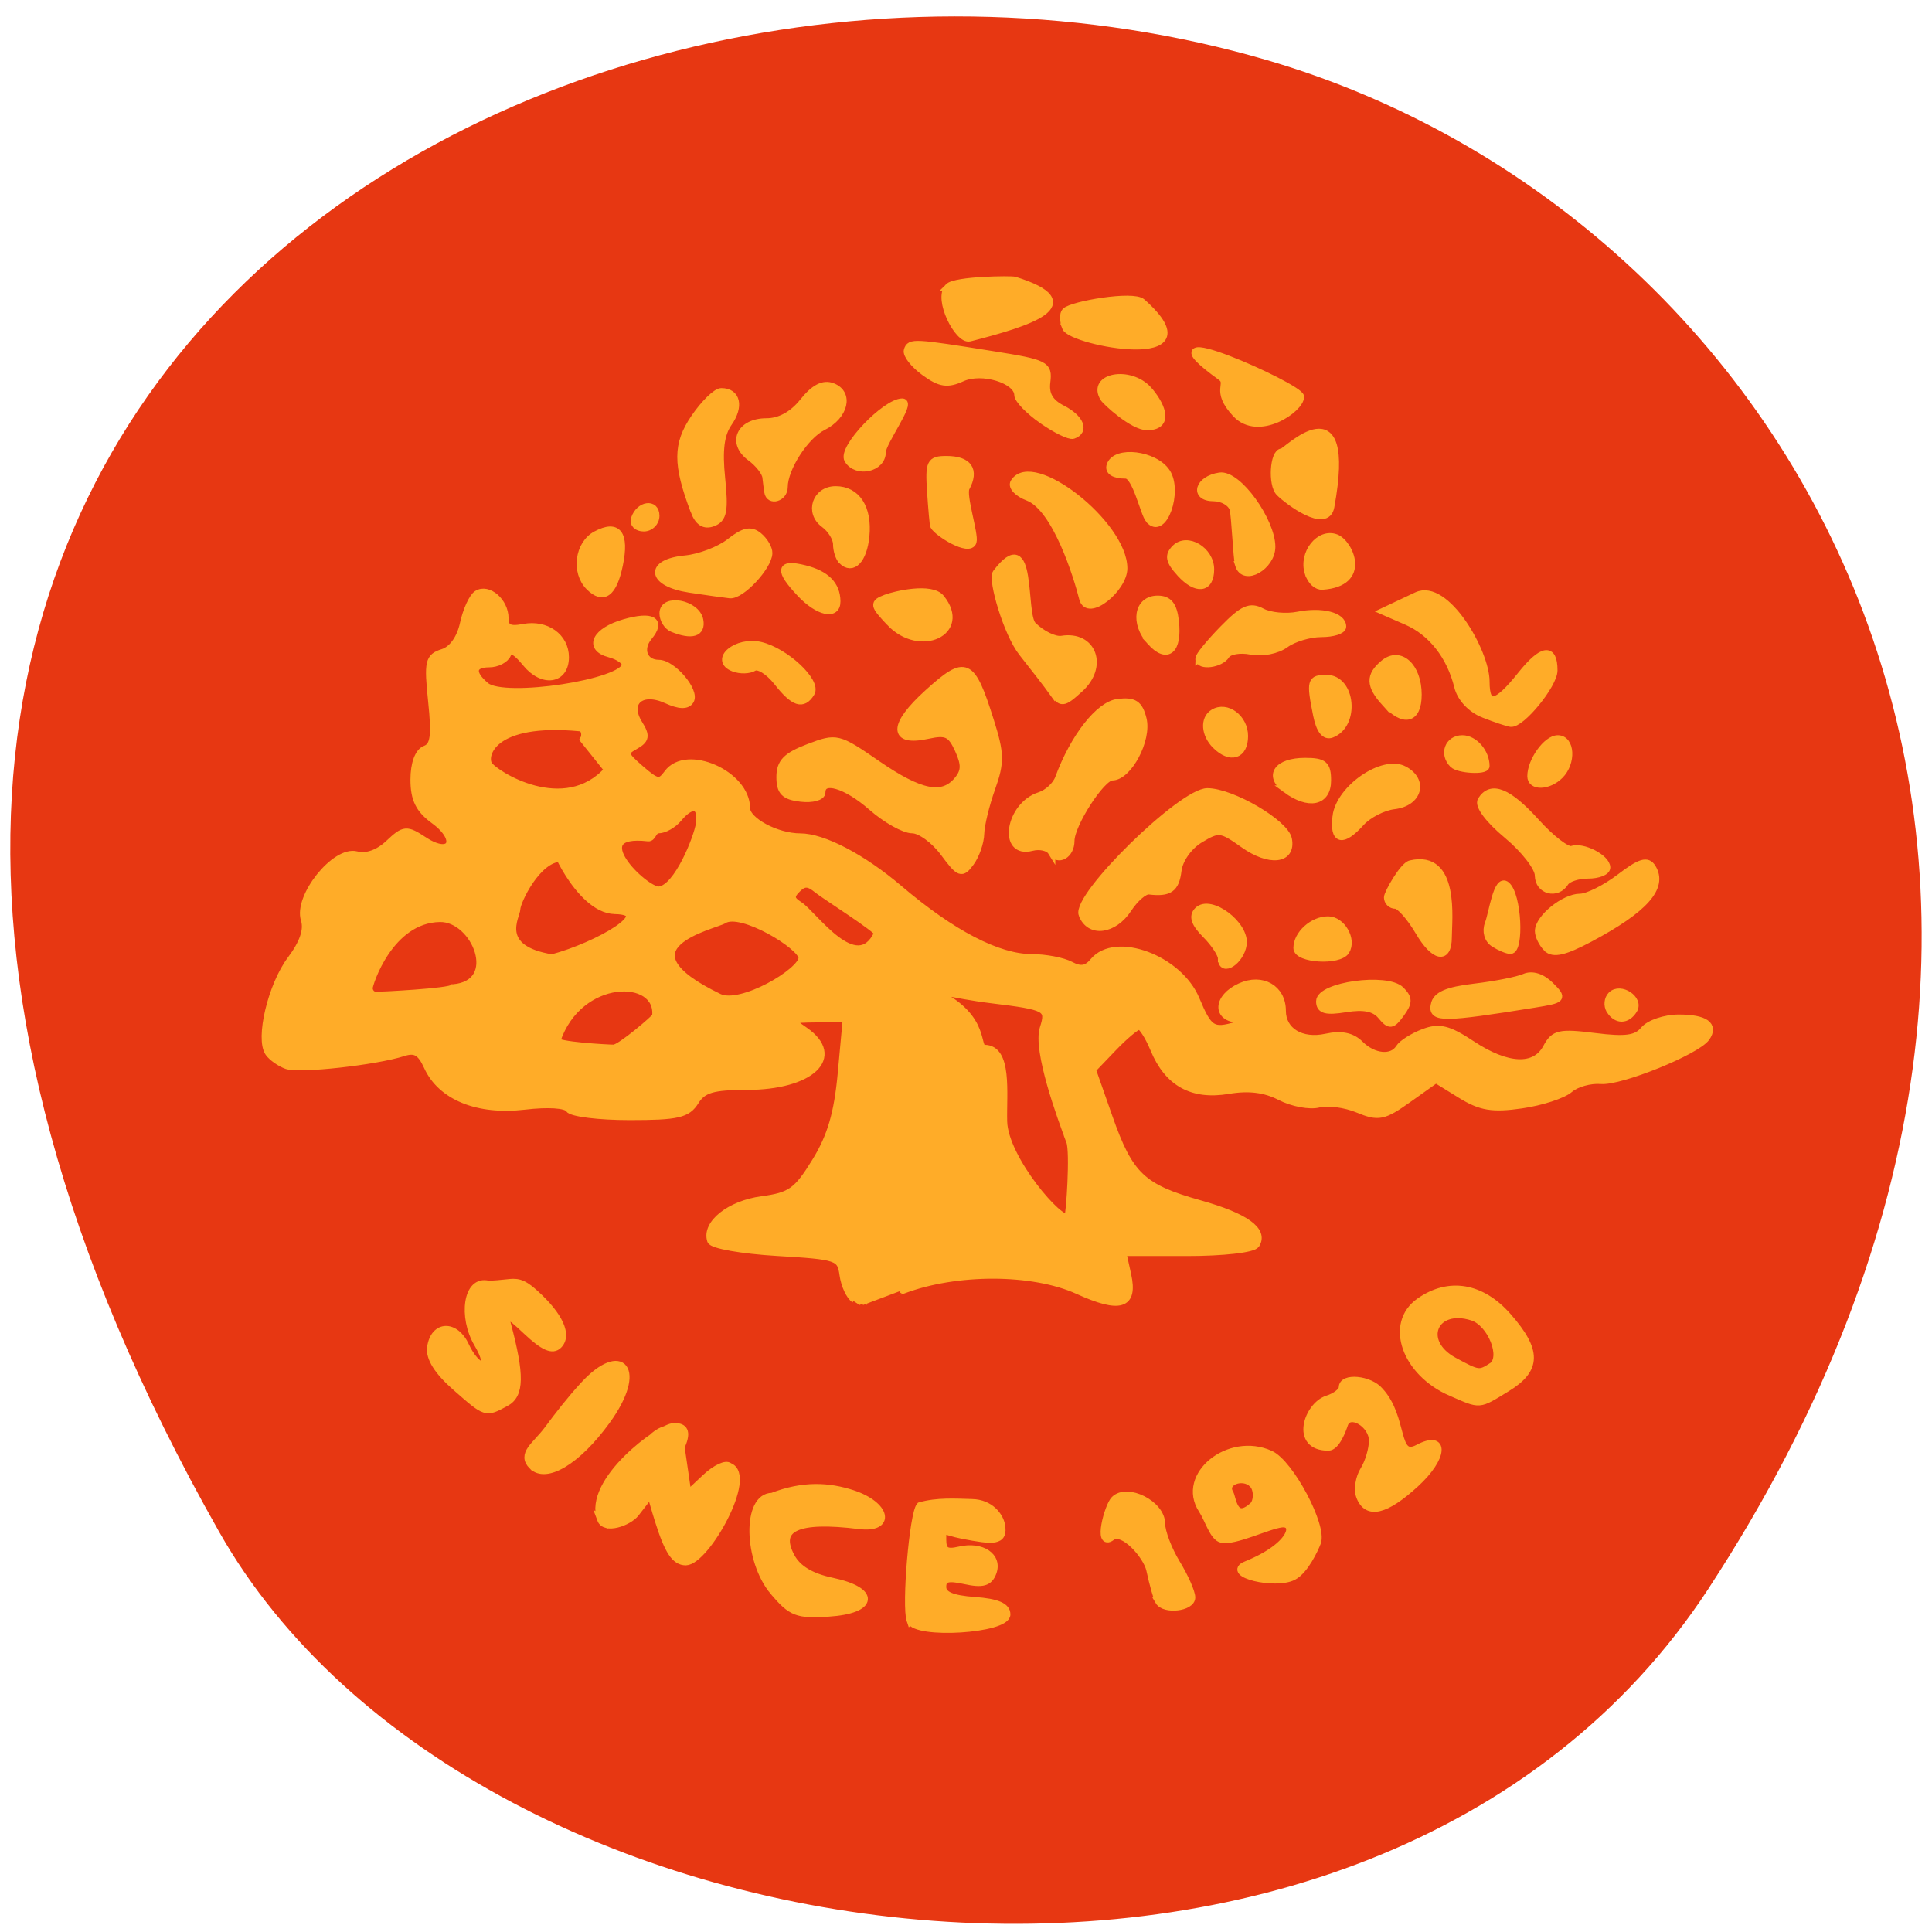 <svg xmlns="http://www.w3.org/2000/svg" viewBox="0 0 256 256"><defs><clipPath><path d="m -24 13 c 0 1.105 -0.672 2 -1.5 2 -0.828 0 -1.5 -0.895 -1.5 -2 0 -1.105 0.672 -2 1.5 -2 0.828 0 1.5 0.895 1.5 2 z" transform="matrix(15.333 0 0 11.5 415 -125.5)"/></clipPath></defs><g color="#000" fill="#e73712"><path d="m 225.57 1004.7 c 62.31 -95.22 12.03 -181.97 -58.51 -202.55 -94.89 -27.684 -223.72 45.07 -138.83 195.01 33.741 59.59 152.95 75.37 197.34 7.545 z" transform="translate(0.804 -794.19)"/></g><g stroke="#ffac28"><path d="m 119.23 213.31 c -0.667 -1.928 0.37 -14.161 1.285 -15.16 2.247 -0.644 4.652 -0.482 6.884 -0.42 2.435 0.052 3.645 1.792 3.863 2.907 0.449 2.297 -1.062 2.154 -5.156 1.356 -2.657 -0.518 -2.624 -1.196 -2.624 0.598 0 1.522 0.502 1.842 2.25 1.431 2.954 -0.695 5.216 0.833 4.397 2.97 -0.493 1.284 -1.352 1.525 -3.646 1.021 -2.309 -0.507 -3 -0.308 -3 0.863 0 1.076 1.246 1.612 4.25 1.829 2.974 0.215 4.25 0.758 4.25 1.808 0 2.02 -12.07 2.771 -12.751 0.795 z m -18.12 -3.822 c -3.48 -4.135 -3.674 -12.582 -0.189 -12.582 4.117 -1.591 7.471 -1.397 10.645 -0.363 4.55 1.502 5.229 4.705 0.883 4.165 -8.229 -1.022 -11.11 0.305 -9.04 4.166 0.868 1.622 2.628 2.684 5.43 3.275 5.898 1.244 5.61 3.771 -0.474 4.165 -4.122 0.267 -4.903 -0.037 -7.25 -2.827 z m 51.05 1.277 c -0.243 -0.412 -0.77 -2.281 -1.172 -4.152 -0.402 -1.871 -3.561 -5.514 -5.102 -4.368 -1.926 1.433 -0.466 -4.066 0.396 -4.928 1.689 -1.689 6.201 0.605 6.201 3.153 0 1.099 0.898 3.471 1.996 5.271 1.098 1.801 1.998 3.837 2 4.524 0.004 1.337 -3.582 1.753 -4.32 0.5 z m 11.554 -4.795 c 6.387 -2.586 6.747 -5.713 4.704 -5.478 -1.809 0.208 -6.234 2.411 -7.934 2.036 -1.119 -0.247 -1.713 -2.559 -2.577 -3.878 -2.985 -4.555 3.573 -9.825 9.02 -7.342 2.611 1.189 7.03 9.513 6.205 11.675 -0.301 0.785 -1.616 3.693 -3.168 4.495 -2.407 1.245 -9.02 -0.387 -6.253 -1.509 z m 0.873 -10.751 c -1.283 -1.283 -3.993 -0.292 -3.043 1.246 0.368 0.596 0.524 4.02 3.095 1.661 0.592 -0.543 0.666 -2.188 -0.052 -2.907 z m -78.7 4.904 c -0.935 -2.965 -2.428 -8.328 -2.088 -9.213 0.953 -2.483 4.464 -4.374 4.887 -1.463 l 1.044 7.185 l 2.373 -2.229 c 1.305 -1.226 2.712 -1.889 3.127 -1.474 3.252 1.219 -3.088 12.516 -5.754 12.586 -1.409 0 -2.322 -1.371 -3.589 -5.392 z m -7.667 -0.206 c -1.878 -5.096 7.879 -12.198 9.647 -12.253 2.319 -0.071 2.543 1.787 -5.059 11.448 -0.933 1.185 -4.04 2.287 -4.589 0.804 z m 100.58 -3.035 c -0.345 -0.898 -0.105 -2.467 0.531 -3.486 0.637 -1.02 1.158 -2.774 1.158 -3.899 0 -2.252 -3.143 -4.053 -3.773 -2.162 -0.216 0.649 -1.055 2.99 -2.109 2.99 -4.608 0 -2.73 -5.481 -0.118 -6.31 1.1 -0.349 2 -1.054 2 -1.567 0 -1.449 3.618 -1.098 4.926 0.478 3.29 3.548 1.868 9.252 5.079 7.587 3.666 -1.962 3.44 1.207 -0.332 4.663 -3.997 3.663 -6.398 4.22 -7.362 1.707 z m -109.64 -4.03 c -1.591 -1.591 0.454 -2.699 2.01 -4.787 1.47 -1.978 2.957 -3.908 4.779 -5.898 5.02 -5.48 7.97 -2.136 3.03 4.672 -4.01 5.521 -8.08 7.747 -9.812 6.01 z m -10.182 -10.481 c -2.368 -2.079 -3.483 -3.858 -3.285 -5.24 0.436 -3.041 3.242 -3.134 4.6 -0.152 0.636 1.396 1.642 2.539 2.235 2.539 0.626 0 0.362 -1.212 -0.628 -2.889 -2.079 -3.519 -1.439 -8.573 1.407 -7.829 3.581 -0.086 3.749 -0.974 6.197 1.228 3.213 2.907 4.388 5.492 3.089 6.791 -0.781 0.781 -1.963 0.26 -4.211 -1.857 -2.594 -2.443 -3.035 -2.604 -2.594 -0.943 1.819 6.845 1.772 9.394 -0.193 10.446 -2.673 1.43 -2.563 1.465 -6.616 -2.094 z m 131.89 0.711 c -6.072 -2.643 -8.307 -9.099 -4.156 -12.01 3.885 -2.721 8.188 -1.992 11.674 1.978 3.988 4.542 3.951 6.978 -0.146 9.476 -3.799 2.316 -3.389 2.285 -7.372 0.552 z m 5.41 -3.411 c 1.778 -1.128 -0.052 -5.783 -2.591 -6.589 -5.106 -1.62 -7.163 3.307 -2.448 5.865 3.25 1.763 3.373 1.781 5.04 0.724 z m -84.44 -8.917 c -0.632 -0.404 -1.307 -1.86 -1.5 -3.235 -0.336 -2.394 -0.709 -2.521 -8.772 -3 -4.631 -0.275 -8.575 -0.968 -8.763 -1.54 -0.732 -2.223 2.508 -4.802 6.749 -5.373 3.831 -0.516 4.684 -1.125 7.122 -5.086 2.051 -3.333 2.942 -6.38 3.435 -11.75 l 0.666 -7.25 l -3.894 0.052 c -3.831 0.052 -3.857 0.078 -1.644 1.622 4.932 3.44 0.831 7.326 -7.732 7.326 -4.454 0 -5.781 0.391 -6.786 2 -1.067 1.709 -2.332 2 -8.682 2 -4.088 0 -7.711 -0.451 -8.05 -1 -0.368 -0.596 -2.752 -0.751 -5.883 -0.383 -6.187 0.727 -11.04 -1.246 -12.851 -5.23 -0.879 -1.928 -1.63 -2.363 -3.207 -1.856 -3.692 1.187 -13.829 2.304 -15.464 1.703 -0.877 -0.322 -1.938 -1.069 -2.356 -1.659 -1.312 -1.851 0.369 -8.932 2.93 -12.338 1.634 -2.173 2.24 -3.945 1.81 -5.297 -0.96 -3.03 4.061 -9.291 6.86 -8.559 1.336 0.349 2.904 -0.199 4.289 -1.499 2.058 -1.934 2.324 -1.957 4.684 -0.41 3.636 2.382 4.879 -0.126 1.34 -2.704 -1.984 -1.445 -2.652 -2.802 -2.652 -5.38 0 -2.116 0.57 -3.667 1.475 -4.01 1.166 -0.448 1.348 -1.777 0.869 -6.36 -0.549 -5.251 -0.412 -5.855 1.456 -6.448 1.271 -0.403 2.328 -1.884 2.757 -3.859 0.382 -1.763 1.186 -3.516 1.786 -3.897 1.449 -0.921 3.658 0.997 3.658 3.177 0 1.317 0.608 1.623 2.506 1.26 2.963 -0.566 5.494 1.235 5.494 3.91 0 3.052 -2.992 3.484 -5.202 0.752 -1.314 -1.625 -2.111 -2 -2.455 -1.156 -0.28 0.688 -1.372 1.25 -2.426 1.25 -2.287 0 -2.478 1.289 -0.442 2.979 2.464 2.045 18.526 -0.415 18.526 -2.837 0 -0.499 -0.947 -1.156 -2.105 -1.459 -2.928 -0.766 -1.87 -2.972 1.951 -4.067 3.675 -1.054 4.981 -0.316 3.211 1.817 -1.364 1.644 -0.638 3.568 1.348 3.568 1.811 0 4.921 3.665 4.158 4.899 -0.427 0.692 -1.444 0.656 -3.125 -0.11 -3.365 -1.533 -5.483 0.306 -3.679 3.195 1 1.601 0.911 2.101 -0.515 2.899 -1.57 0.879 -1.504 1.155 0.737 3.099 2.188 1.898 2.587 1.962 3.601 0.576 2.488 -3.403 10.419 0.095 10.419 4.595 0 1.699 3.989 3.846 7.146 3.846 3.034 0 8.243 2.726 13.09 6.852 7.02 5.972 13.1 9.133 17.578 9.142 1.824 0.003 4.139 0.447 5.145 0.985 1.329 0.711 2.165 0.574 3.057 -0.5 2.896 -3.489 11.291 -0.379 13.546 5.02 1.698 4.065 2.225 4.398 5.436 3.444 2.385 -0.709 2.397 -0.747 0.25 -0.842 -3.03 -0.134 -2.888 -2.852 0.22 -4.268 2.863 -1.304 5.53 0.224 5.53 3.168 0 2.713 2.55 4.258 5.835 3.536 1.995 -0.438 3.408 -0.15 4.47 0.912 1.794 1.794 4.284 2.027 5.233 0.491 0.361 -0.584 1.806 -1.499 3.21 -2.033 2.078 -0.79 3.268 -0.499 6.381 1.562 4.707 3.115 8.403 3.275 9.926 0.429 1 -1.874 1.7 -2.032 6.37 -1.449 4.1 0.512 5.525 0.317 6.532 -0.896 0.708 -0.853 2.781 -1.551 4.606 -1.551 3.469 0 4.78 0.927 3.621 2.558 -1.269 1.785 -11.334 5.866 -13.938 5.65 -1.42 -0.118 -3.294 0.407 -4.164 1.167 -0.87 0.759 -3.731 1.69 -6.358 2.068 -3.864 0.556 -5.404 0.3 -8.06 -1.343 l -3.285 -2.03 l -3.655 2.6 c -3.302 2.35 -3.947 2.479 -6.682 1.346 -1.665 -0.69 -3.999 -1 -5.187 -0.689 -1.188 0.311 -3.482 -0.119 -5.098 -0.954 -2.01 -1.04 -4.181 -1.309 -6.88 -0.853 -4.775 0.807 -7.992 -0.972 -9.844 -5.443 -0.701 -1.693 -1.586 -3.077 -1.966 -3.077 -0.38 0 -1.941 1.305 -3.469 2.899 l -2.778 2.899 l 2.23 6.351 c 2.708 7.71 4.383 9.307 12.01 11.446 6.07 1.703 8.608 3.524 7.472 5.361 -0.366 0.593 -4.326 1.044 -9.166 1.044 h -8.52 l 0.659 3 c 0.885 4.03 -0.95 4.602 -6.563 2.056 -5.98 -2.713 -16.12 -2.738 -23.18 -0.058 -2.893 1.1 -5.261 1.993 -5.261 1.985 0 -0.008 -0.517 -0.345 -1.149 -0.75 z m 28.546 -20.92 c -1.208 -3.178 -4.444 -12.07 -3.511 -14.981 0.867 -2.703 0.479 -2.919 -6.84 -3.807 -5.384 -0.653 -9.371 -1.928 -7.04 -0.733 6.432 3.296 4.776 7.227 6.04 7.227 3.201 0 2.433 5.886 2.523 9.652 0.12 4.979 7.615 13.619 8.565 12.67 0.236 -0.236 0.793 -8.62 0.258 -10.03 z m -54.874 -16.578 c 0.603 -5.481 -10.24 -5.511 -13.151 3.246 -0.207 0.624 6.711 1.016 7.569 1.016 0.857 0 5.555 -4.02 5.582 -4.263 z m -26.874 -3.737 c 6.575 -0.55 2.972 -9.324 -1.746 -9.247 -6.684 0.11 -9.404 8.697 -9.404 9.247 0 0.55 0.423 1 0.941 1 0.518 0 9.868 -0.45 10.208 -1 z m 46.27 -3.99 c 0 -1.588 -8.102 -6.496 -10.395 -5.05 -1.205 0.762 -14.706 3.513 -0.646 10.284 2.912 1.402 11.04 -3.403 11.04 -5.238 z m -24.839 -6.309 c -4.983 -0.1 -8.932 -10.565 -7.109 -6.94 -3.206 0.004 -5.902 5.823 -5.902 6.739 0 0.917 -2.936 5.327 4.696 6.538 6.02 -1.605 14.09 -6.221 8.316 -6.337 z m 34.856 3.042 c 0.206 -0.437 -7.131 -5.074 -7.979 -5.778 -1.199 -0.995 -1.809 -1.013 -2.742 -0.081 -0.932 0.932 -0.867 1.409 0.292 2.142 1.886 1.192 7.612 9.691 10.428 3.717 z m -23.617 -14.493 c 0.367 -2.581 -0.998 -2.945 -2.82 -0.75 -0.685 0.825 -1.865 1.5 -2.622 1.5 -0.758 0 -0.796 1.13 -1.378 1.063 -8.85 -1.012 -0.386 7.161 1.44 6.985 2.491 -0.24 5.135 -7.07 5.38 -8.799 z m -15.362 -11.181 c 0.316 -0.512 0.196 -1.523 -0.489 -1.589 -11.738 -1.116 -12.881 3.703 -12.12 4.932 0.782 1.265 10.04 7.144 15.829 0.68 z m 105.68 36.594 c -0.877 -1.056 -2.304 -1.348 -4.697 -0.959 -2.633 0.427 -3.438 0.208 -3.438 -0.937 0 -2.077 8.89 -3.305 10.715 -1.48 1.073 1.073 1.071 1.623 -0.008 3.099 -1.164 1.591 -1.455 1.623 -2.572 0.277 z m 7.05 -1.423 c 0.243 -1.275 1.667 -1.898 5.322 -2.33 2.744 -0.324 5.719 -0.912 6.611 -1.308 1.01 -0.446 2.303 -0.037 3.415 1.076 1.726 1.726 1.645 1.818 -2.121 2.425 -12.06 1.942 -13.574 1.957 -13.226 0.137 z m 23.257 0.672 c -0.37 -0.598 -0.28 -1.479 0.199 -1.958 1.183 -1.183 3.786 0.539 2.924 1.934 -0.874 1.413 -2.258 1.424 -3.123 0.025 z m -51.45 -6.83 c 0 -0.596 -0.945 -2.028 -2.1 -3.183 -1.465 -1.465 -1.783 -2.417 -1.051 -3.149 1.649 -1.65 6.347 1.882 5.963 4.484 -0.319 2.161 -2.811 3.8 -2.811 1.848 z m 10 -1.383 c 0 -1.819 2.081 -3.7 4.093 -3.7 1.805 0 3.286 2.577 2.351 4.09 -0.883 1.429 -6.444 1.092 -6.444 -0.39 z m 16.13 -2.201 c -1.135 -1.924 -2.529 -3.499 -3.098 -3.499 -0.569 0 -1.034 -0.45 -1.034 -1 0 -0.55 2.055 -4.191 3.03 -4.419 6.04 -1.408 4.967 7.428 4.967 9.675 0 3.086 -1.81 2.731 -3.868 -0.757 z m 16.981 2.214 c -0.612 -0.612 -1.112 -1.627 -1.112 -2.257 0 -1.7 3.391 -4.455 5.484 -4.455 1 0 3.381 -1.185 5.28 -2.634 2.703 -2.062 3.631 -2.345 4.275 -1.304 1.583 2.562 -1 5.481 -8.281 9.352 -3.327 1.769 -4.829 2.114 -5.645 1.298 z m -7.01 -0.627 c -0.817 -0.517 -1.123 -1.594 -0.738 -2.597 0.535 -1.393 1.137 -6.109 2.347 -5.105 1.545 1.282 1.849 8.628 0.537 8.601 -0.412 -0.008 -1.378 -0.413 -2.146 -0.899 z m -54.56 -3.82 c -0.929 -2.421 13.201 -16.273 16.575 -16.249 3.247 0.022 10.284 4.145 10.692 6.264 0.532 2.762 -2.477 3.097 -5.904 0.657 -2.968 -2.113 -3.319 -2.154 -5.785 -0.665 -1.514 0.913 -2.76 2.674 -2.942 4.156 -0.297 2.416 -1.121 2.995 -3.809 2.675 -0.619 -0.073 -1.867 0.998 -2.773 2.382 -1.9 2.901 -5.083 3.311 -6.05 0.781 z m 60.45 -5.183 c 0 -1.054 -1.865 -3.467 -4.145 -5.36 -2.425 -2.01 -3.853 -3.916 -3.441 -4.583 1.289 -2.086 3.555 -1.18 7.236 2.895 2 2.219 4.141 3.855 4.747 3.635 1.427 -0.516 4.603 1.116 4.603 2.366 0 0.531 -1.098 0.965 -2.441 0.965 -1.343 0 -2.719 0.45 -3.059 1 -1.067 1.726 -3.5 1.088 -3.5 -0.917 z m -78.8 -3.03 c -1.241 -1.678 -3.127 -3.051 -4.191 -3.051 -1.064 0 -3.473 -1.35 -5.352 -3 -3.418 -3 -6.653 -3.941 -6.653 -1.934 0 0.587 -1.237 0.924 -2.75 0.75 -2.168 -0.25 -2.75 -0.836 -2.75 -2.775 0 -1.924 0.822 -2.771 3.779 -3.897 3.71 -1.412 3.875 -1.372 9.07 2.208 5.717 3.937 8.675 4.524 10.673 2.117 0.985 -1.187 1.01 -2.1 0.109 -4.077 -0.978 -2.146 -1.616 -2.447 -4.052 -1.912 -4.735 1.04 -4.728 -1.277 0.017 -5.572 5.02 -4.541 5.734 -4.224 8.214 3.634 1.396 4.422 1.419 5.532 0.183 9 -0.775 2.176 -1.429 4.882 -1.453 6.01 -0.024 1.132 -0.617 2.843 -1.318 3.801 -1.173 1.604 -1.453 1.5 -3.53 -1.309 z m 14.26 -0.122 c -0.375 -0.607 -1.559 -0.874 -2.63 -0.594 -4 1.046 -2.973 -5.519 1.065 -6.801 1.041 -0.33 2.177 -1.373 2.525 -2.318 2.01 -5.463 5.358 -9.735 7.859 -10.03 2.116 -0.249 2.781 0.188 3.275 2.156 0.687 2.736 -1.927 7.657 -4.066 7.657 -1.417 0 -5.484 6.302 -5.484 8.498 0 1.857 -1.692 2.809 -2.544 1.431 z m 37.727 -4.647 c 0.431 -3.699 6.209 -7.678 8.988 -6.19 2.706 1.448 1.893 4.34 -1.326 4.714 -1.451 0.169 -3.429 1.181 -4.396 2.25 -2.449 2.706 -3.638 2.425 -3.265 -0.774 z m -6.645 -3.631 c -2.439 -1.783 -1.149 -3.652 2.521 -3.652 2.47 0 2.941 0.4 2.941 2.5 0 2.849 -2.438 3.363 -5.462 1.152 z m 32.462 -1.717 c 0 -2.034 2.078 -4.934 3.535 -4.934 1.766 0 1.938 3.126 0.265 4.8 -1.487 1.487 -3.8 1.569 -3.8 0.134 z m -10.333 -1.601 c -1.345 -1.345 -0.614 -3.333 1.226 -3.333 1.568 0 3.107 1.774 3.107 3.582 0 0.682 -3.609 0.475 -4.333 -0.248 z m -31.467 -2.533 c -1.423 -1.424 -1.563 -3.458 -0.29 -4.244 1.742 -1.077 4.09 0.675 4.09 3.051 0 2.567 -1.846 3.147 -3.8 1.193 z m 13.41 -3.999 c -0.892 -4.458 -0.8 -4.801 1.283 -4.801 3.343 0 3.908 6.095 0.679 7.334 -0.89 0.342 -1.56 -0.523 -1.962 -2.533 z m 22.11 -0.112 c -1.664 -0.657 -3.034 -2.121 -3.408 -3.644 -0.994 -4.04 -3.469 -7.205 -6.762 -8.64 l -3.048 -1.327 l 4.356 -2.051 c 3.824 -1.8 9.144 7.425 9.144 11.372 0 3.517 1.381 3.269 4.656 -0.836 2.83 -3.547 4.344 -3.774 4.344 -0.651 0 1.876 -4.32 7.165 -5.702 6.981 -0.439 -0.058 -2.05 -0.6 -3.58 -1.204 z m -13.06 -1.518 c -2.049 -2.264 -2.088 -3.567 -0.155 -5.171 2.127 -1.765 4.5 0.408 4.5 4.122 0 3.327 -1.874 3.779 -4.345 1.049 z m -80.54 -2.755 c -1.118 -1.421 -2.522 -2.281 -3.12 -1.911 -0.598 0.37 -1.792 0.402 -2.653 0.072 -2.736 -1.05 0.398 -3.671 3.525 -2.947 3.302 0.764 7.61 4.794 6.7 6.267 -1.062 1.718 -2.246 1.324 -4.452 -1.48 z m 36.38 1.197 c -0.547 -0.763 -2.302 -3.033 -3.899 -5.05 -2.035 -2.564 -4.089 -9.713 -3.459 -10.547 4.963 -6.572 3.308 5.424 4.817 6.933 1.185 1.185 2.917 2.028 3.85 1.875 4.114 -0.676 5.648 3.547 2.368 6.516 -2.218 2.01 -2.418 2.022 -3.676 0.268 z m 19.505 -4.257 c 0 -0.354 1.443 -2.12 3.208 -3.924 2.628 -2.688 3.554 -3.095 5.122 -2.256 1.053 0.564 3.205 0.767 4.782 0.451 3.127 -0.625 5.889 0.069 5.889 1.479 0 0.491 -1.264 0.893 -2.809 0.893 -1.545 0 -3.682 0.64 -4.75 1.423 -1.1 0.806 -3.08 1.196 -4.57 0.899 -1.446 -0.288 -2.935 -0.028 -3.309 0.577 -0.725 1.173 -3.562 1.537 -3.562 0.457 z m -6.411 -2.258 c -2.226 -2.459 -1.707 -5.598 0.925 -5.598 1.444 0 2.076 0.783 2.314 2.872 0.444 3.888 -1.05 5.146 -3.239 2.726 z m -34.564 -2.572 c -2.159 -2.298 -2.196 -2.523 -0.519 -3.167 1.238 -0.475 6.01 -1.587 7.27 -0.024 3.604 4.451 -2.756 7.444 -6.752 3.191 z m -28.775 0.812 c -0.688 -0.277 -1.25 -1.173 -1.25 -1.991 0 -2.121 4.394 -1.297 4.813 0.903 0.326 1.708 -1.013 2.117 -3.563 1.088 z m 16.924 -4.652 c -2.907 -3.094 -2.74 -4.044 0.566 -3.215 2.83 0.71 4.218 2.11 4.245 4.279 0.025 1.997 -2.449 1.449 -4.81 -1.064 z m -27.962 -0.873 c -1.914 -1.914 -1.43 -5.625 0.895 -6.87 2.846 -1.523 3.904 -0.141 3.05 3.983 -0.782 3.778 -2.094 4.738 -3.945 2.887 z m 13.287 0.296 c -5.148 -0.783 -5.528 -3.463 -0.559 -3.936 1.893 -0.18 4.544 -1.195 5.891 -2.255 1.868 -1.47 2.773 -1.66 3.809 -0.8 0.747 0.62 1.344 1.635 1.325 2.255 -0.053 1.789 -3.653 5.642 -5.127 5.486 -0.737 -0.078 -3.14 -0.416 -5.34 -0.75 z m 52.11 1.265 c -0.709 -2.825 -3.523 -12.01 -7.279 -13.439 -1.347 -0.512 -2.17 -1.382 -1.83 -1.933 2.427 -3.927 14.501 5.556 14.501 11.389 0 2.649 -4.738 6.59 -5.392 3.982 z m 12.893 -3.373 c -1.445 -1.597 -1.588 -2.313 -0.649 -3.252 1.579 -1.579 4.649 0.255 4.649 2.777 0 2.618 -1.86 2.839 -3.999 0.475 z m 16.993 -0.021 c -0.816 -2.571 1.473 -5.452 3.646 -4.618 1.783 0.684 4.261 5.948 -1.805 6.36 -0.674 0.046 -1.469 -0.571 -1.841 -1.742 z m -61.806 -1.626 c -0.378 -0.378 -0.688 -1.35 -0.688 -2.161 0 -0.81 -0.748 -2.02 -1.662 -2.689 -2.089 -1.528 -1.092 -4.505 1.509 -4.505 2.774 0 4.336 2.402 3.972 6.108 -0.31 3.152 -1.741 4.636 -3.131 3.247 z m 52.58 0.571 c -0.258 -0.825 -0.478 -6.6 -0.736 -7.425 -0.258 -0.825 -1.42 -1.5 -2.583 -1.5 -2.7 0 -2.033 -2.39 0.784 -2.807 2.437 -0.36 6.877 5.965 6.877 9.345 0 2.547 -3.616 4.71 -4.342 2.387 z m -80.04 -6.113 c 0.618 -1.854 2.771 -2.162 2.771 -0.396 0 0.871 -0.713 1.583 -1.583 1.583 -0.871 0 -1.405 -0.534 -1.188 -1.188 z m 7.866 -1.082 c -2.327 -6.175 -2.313 -8.789 0.063 -12.279 1.288 -1.891 2.877 -3.442 3.532 -3.445 2.044 -0.012 2.488 1.9 0.95 4.095 -1.049 1.497 -1.319 3.621 -0.934 7.347 0.442 4.281 0.238 5.358 -1.115 5.877 -1.14 0.437 -1.918 -0.06 -2.497 -1.595 z m 31.776 2.02 c -0.071 -0.138 -0.256 -2.162 -0.411 -4.5 -0.257 -3.875 -0.075 -4.25 2.07 -4.25 2.902 0 3.842 1.353 2.577 3.709 -0.528 0.985 1.209 6.199 0.911 7.161 -0.447 1.444 -4.665 -1.186 -5.147 -2.121 z m -21.986 -4.5 c -0.063 -0.413 -0.176 -1.292 -0.25 -1.954 -0.074 -0.662 -0.995 -1.834 -2.047 -2.605 -2.632 -1.93 -1.4 -4.691 2.094 -4.691 1.775 0 3.495 -0.943 4.871 -2.668 1.46 -1.831 2.672 -2.46 3.861 -2 2.325 0.892 1.622 3.845 -1.256 5.28 -2.371 1.182 -5.158 5.507 -5.158 8.01 0 1.418 -1.907 1.991 -2.115 0.636 z m 50.5 3.664 c -0.68 -0.819 -1.74 -5.914 -3.093 -5.914 -1.524 0 -2.302 -0.476 -2.044 -1.25 0.7 -2.1 5.858 -1.473 7.437 0.905 1.662 2.503 -0.418 8.526 -2.299 6.259 z m 17.279 -3.581 c -1.047 -1.047 -0.779 -5.333 0.333 -5.333 0.55 0 9.448 -9.311 6.431 7.224 -0.558 3.056 -5.634 -0.761 -6.764 -1.891 z m -57.17 -4.333 c -0.923 -1.494 4.988 -7.626 7.185 -7.626 1.274 0 -2.685 5.313 -2.685 6.626 0 2.121 -3.347 2.865 -4.5 1 z m 25.758 -5.247 c -1.773 -1.239 -3.231 -2.743 -3.24 -3.343 -0.032 -2.02 -4.784 -3.474 -7.423 -2.271 -1.947 0.887 -2.894 0.74 -4.966 -0.771 -1.408 -1.027 -2.417 -2.318 -2.243 -2.868 0.348 -1.096 0.779 -1.073 11.417 0.628 6.844 1.094 7.283 1.317 7 3.551 -0.214 1.687 0.396 2.74 2.086 3.602 2.353 1.201 3.058 2.903 1.428 3.447 -0.459 0.153 -2.285 -0.736 -4.058 -1.975 z m 25.644 -0.859 c -2.938 -3.145 -0.645 -3.923 -1.99 -4.894 -11.748 -8.479 10.505 1.351 10.514 2.652 0.011 1.607 -5.537 5.44 -8.524 2.243 z m -17.508 -2.067 c -1.75 -2.831 3.436 -3.782 5.876 -1.077 1.473 1.633 3.157 4.772 -0.083 4.844 -1.909 0.042 -5.512 -3.312 -5.793 -3.767 z m -5.05 -9.37 c -0.326 -0.849 -0.341 -1.794 -0.035 -2.1 0.876 -0.876 8.943 -2.277 10.132 -1.217 10.06 8.959 -9.35 5.265 -10.1 3.317 z m -15.52 -5.348 c 0.93 -0.93 8.288 -1.01 8.751 -0.865 9.861 3.09 1.887 5.573 -5.97 7.584 -1.479 0.379 -4.34 -5.16 -2.781 -6.719 z" fill="#ffac28" transform="translate(1.401 1.401)"/></g></svg>